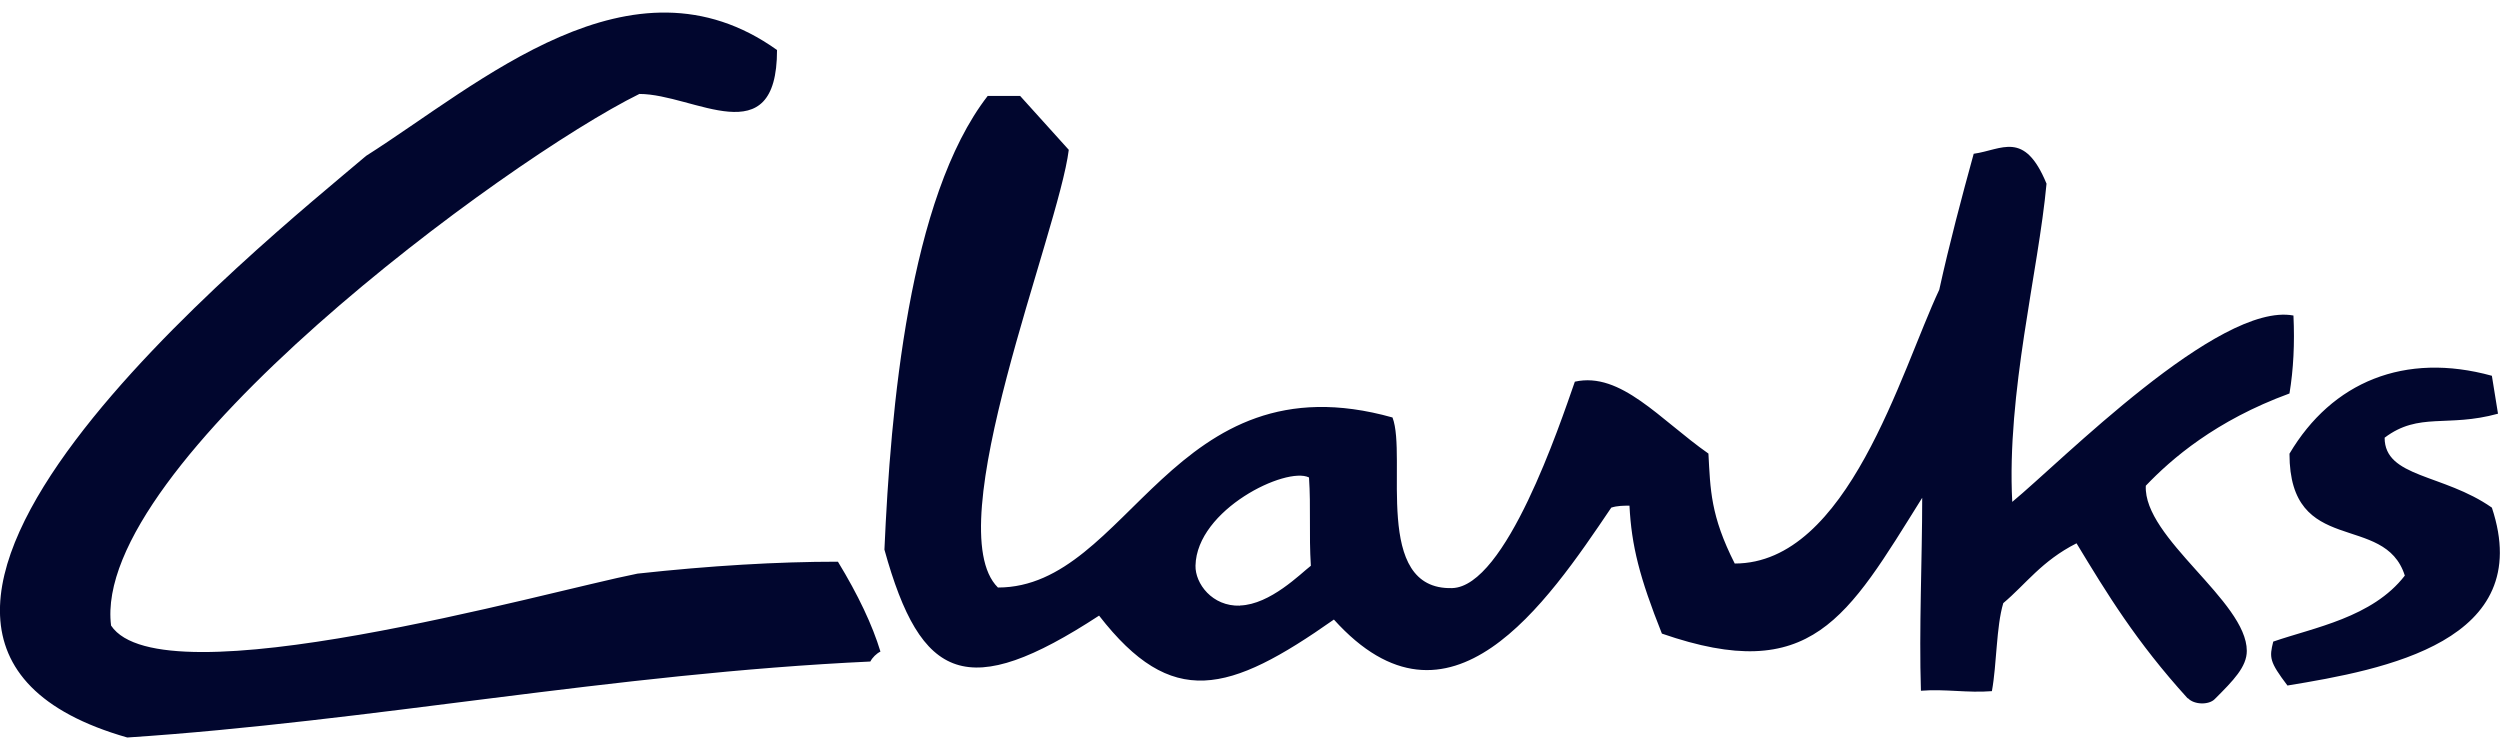 <svg width="100" height="30" viewBox="0 0 100 30" fill="none" xmlns="http://www.w3.org/2000/svg">
<path fill-rule="evenodd" clip-rule="evenodd" d="M5.091 29.5C-9.161 25.422 10.599 9.672 14.644 6.235C19.179 3.359 25.255 -2.157 31.081 2C31.081 6.235 27.759 3.758 25.574 3.758C20.237 6.392 3.635 18.626 4.443 25.023C6.468 28.062 21.853 23.664 25.5 22.945C28.417 22.627 31.089 22.468 33.517 22.468C34.328 23.801 34.895 24.999 35.218 26.063C35.058 26.141 34.893 26.304 34.814 26.461C24.527 26.939 14.809 28.86 5.091 29.5ZM87.511 27.939C85.434 25.653 84.273 23.732 83.061 21.732C81.662 22.44 81.03 23.372 80.131 24.125C79.847 25.074 79.875 26.551 79.676 27.646C78.703 27.725 77.81 27.551 76.837 27.63C76.757 25.153 76.888 22.389 76.888 19.912C73.89 24.709 72.467 27.422 66.476 25.344C65.583 23.102 65.259 21.827 65.179 20.227C64.934 20.227 64.695 20.227 64.451 20.305C61.862 24.142 57.97 29.899 53.356 24.782C49.146 27.742 46.876 28.377 43.963 24.625C38.7 28.062 36.839 27.265 35.377 21.985C35.622 16.39 36.35 7.914 39.508 3.837H40.805C41.453 4.556 42.102 5.274 42.751 5.993C42.347 9.274 37.488 21.103 39.917 23.501C45.18 23.501 46.876 14.222 55.7 16.699C56.298 18.266 54.887 23.608 58.084 23.524C60.235 23.468 62.391 16.991 62.994 15.267C64.832 14.857 66.397 16.784 68.337 18.143C68.416 19.581 68.416 20.62 69.389 22.541C73.924 22.541 76.029 14.868 77.571 11.588C77.975 9.751 78.464 7.909 78.948 6.151C80.08 5.993 80.973 5.19 81.861 7.347C81.537 10.863 80.262 15.705 80.49 20.075C82.436 18.474 88.745 12.065 91.738 12.621C91.791 13.741 91.738 14.78 91.579 15.739C88.62 16.823 86.851 18.362 85.832 19.429C85.73 21.524 89.872 24.046 89.872 26.035C89.872 26.669 89.343 27.214 88.586 27.967C88.353 28.203 87.761 28.197 87.511 27.922V27.939ZM91.499 27.422C90.771 26.461 90.771 26.304 90.93 25.664C92.552 25.102 94.896 24.703 96.193 23.024C95.385 20.468 91.579 22.305 91.579 18.148C93.28 15.273 96.193 14.07 99.675 15.031C99.755 15.508 99.834 15.992 99.92 16.548C97.894 17.109 96.762 16.469 95.385 17.508C95.385 19.109 97.735 18.946 99.675 20.305C101.456 25.664 95.385 26.782 91.493 27.422H91.499ZM49.601 24.226C48.486 24.265 47.803 23.338 47.82 22.625C47.871 20.378 51.45 18.648 52.36 19.098C52.44 20.3 52.355 21.35 52.434 22.631C52.03 22.94 50.813 24.181 49.601 24.22V24.226Z" fill="#01062E"/>
</svg>
